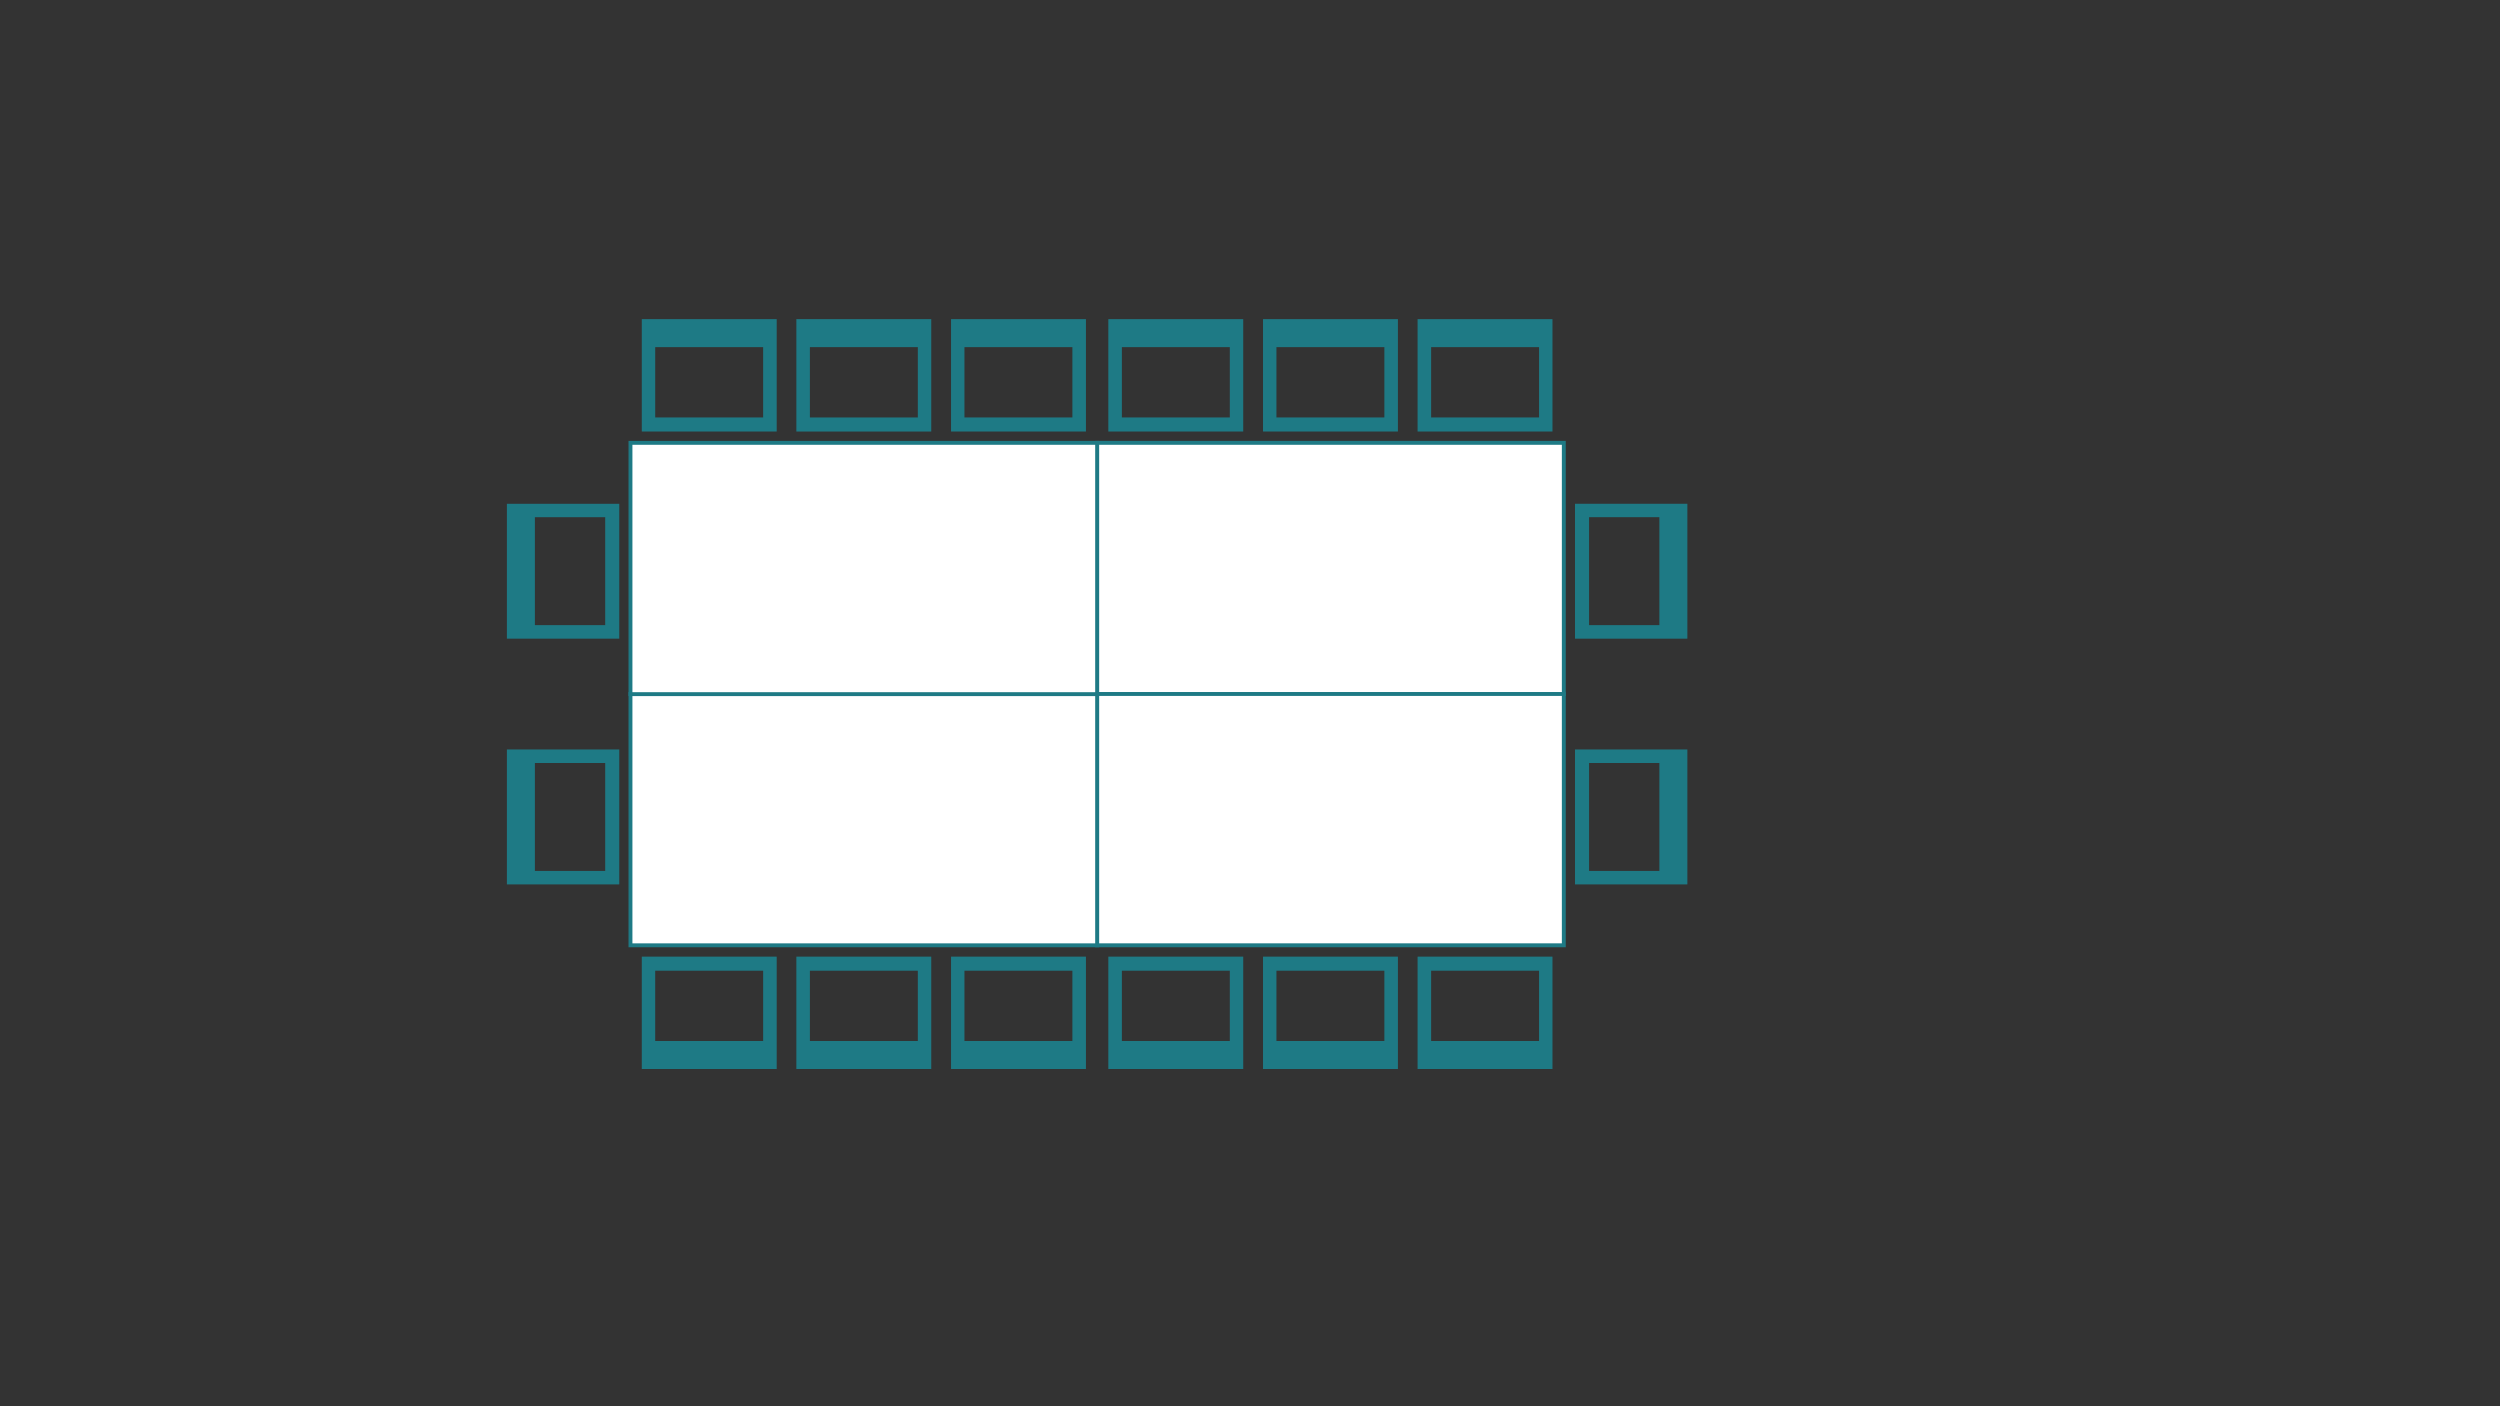 <?xml version="1.0" encoding="utf-8"?>
<!-- Generator: Adobe Illustrator 18.1.1, SVG Export Plug-In . SVG Version: 6.00 Build 0)  -->
<!DOCTYPE svg PUBLIC "-//W3C//DTD SVG 1.1//EN" "http://www.w3.org/Graphics/SVG/1.1/DTD/svg11.dtd">
<svg version="1.1" id="Layer_1" xmlns="http://www.w3.org/2000/svg" xmlns:xlink="http://www.w3.org/1999/xlink" x="0px" y="0px"
	 viewBox="0 0 1920 1080" enable-background="new 0 0 1920 1080" xml:space="preserve">
<rect x="0" y="0" width="1920" height="1080" fill="#333333" stroke="none"/>
<g>
	<g>
		<g>
			<rect x="842.6" y="340" fill="#FFFFFF" width="358.4" height="193"/>
			<path fill="#1E7A85" d="M1202.5,534.6H841.1v-196h361.4V534.6z M844.1,531.6h355.4v-190H844.1V531.6z"/>
		</g>
		<g>
			<rect x="842.6" y="533.1" fill="#FFFFFF" width="358.4" height="193"/>
			<path fill="#1E7A85" d="M1202.5,727.5H841.1v-196h361.4V727.5z M844.1,724.5h355.4v-190H844.1V724.5z"/>
		</g>
		<g>
			<rect x="484.2" y="533.1" fill="#FFFFFF" width="358.4" height="193"/>
			<path fill="#1E7A85" d="M844.1,727.5H482.7v-196h361.4V727.5z M485.7,724.5h355.4v-190H485.7V724.5z"/>
		</g>
		<g>
			<rect x="484.2" y="340" fill="#FFFFFF" width="358.4" height="193"/>
			<path fill="#1E7A85" d="M844.1,534.6H482.7v-196h361.4V534.6z M485.7,531.6h355.4v-190H485.7V531.6z"/>
		</g>
		<g>
			<path fill="#1E7A85" d="M492.9,245.1v86.3h103.6v-86.3H492.9z M586.1,320.6h-82.9v-54h82.9V320.6z"/>
		</g>
		<g>
			<path fill="#1E7A85" d="M730.4,245.1v86.3H834v-86.3H730.4z M823.6,320.6h-82.9v-54h82.9V320.6z"/>
		</g>
		<g>
			<path fill="#1E7A85" d="M611.6,245.1v86.3h103.6v-86.3H611.6z M704.9,320.6H622v-54h82.9V320.6z"/>
		</g>
		<g>
			<path fill="#1E7A85" d="M851.2,245.1v86.3h103.6v-86.3H851.2z M944.5,320.6h-82.9v-54h82.9V320.6z"/>
		</g>
		<g>
			<path fill="#1E7A85" d="M1088.7,245.1v86.3h103.6v-86.3H1088.7z M1182,320.6h-82.9v-54h82.9V320.6z"/>
		</g>
		<g>
			<path fill="#1E7A85" d="M970,245.1v86.3h103.6v-86.3H970z M1063.2,320.6h-82.9v-54h82.9V320.6z"/>
		</g>
		<g>
			<path fill="#1E7A85" d="M1192.3,821v-86.3h-103.6V821H1192.3z M1099.1,745.5h82.9v54h-82.9V745.5z"/>
		</g>
		<g>
			<path fill="#1E7A85" d="M1073.6,821v-86.3H970V821H1073.6z M980.3,745.5h82.9v54h-82.9V745.5z"/>
		</g>
		<g>
			<path fill="#1E7A85" d="M954.8,821v-86.3H851.2V821H954.8z M861.6,745.5h82.9v54h-82.9V745.5z"/>
		</g>
		<g>
			<path fill="#1E7A85" d="M834,821v-86.3H730.4V821H834z M740.7,745.5h82.9v54h-82.9V745.5z"/>
		</g>
		<g>
			<path fill="#1E7A85" d="M715.2,821v-86.3H611.6V821H715.2z M622,745.5h82.9v54H622V745.5z"/>
		</g>
		<g>
			<path fill="#1E7A85" d="M596.5,821v-86.3H492.9V821H596.5z M503.2,745.5h82.9v54h-82.9V745.5z"/>
		</g>
		<g>
			<path fill="#1E7A85" d="M1295.9,386.9h-86.3v103.6h86.3V386.9z M1220.4,480.1v-82.9h54v82.9H1220.4z"/>
		</g>
		<g>
			<path fill="#1E7A85" d="M1295.9,575.6h-86.3v103.6h86.3V575.6z M1220.4,668.9V586h54v82.9H1220.4z"/>
		</g>
		<g>
			<path fill="#1E7A85" d="M389.3,679.2h86.3V575.6h-86.3V679.2z M464.8,586v82.9h-54V586H464.8z"/>
		</g>
		<g>
			<path fill="#1E7A85" d="M389.3,490.5h86.3V386.9h-86.3V490.5z M464.8,397.2v82.9h-54v-82.9H464.8z"/>
		</g>
	</g>
</g>
</svg>
